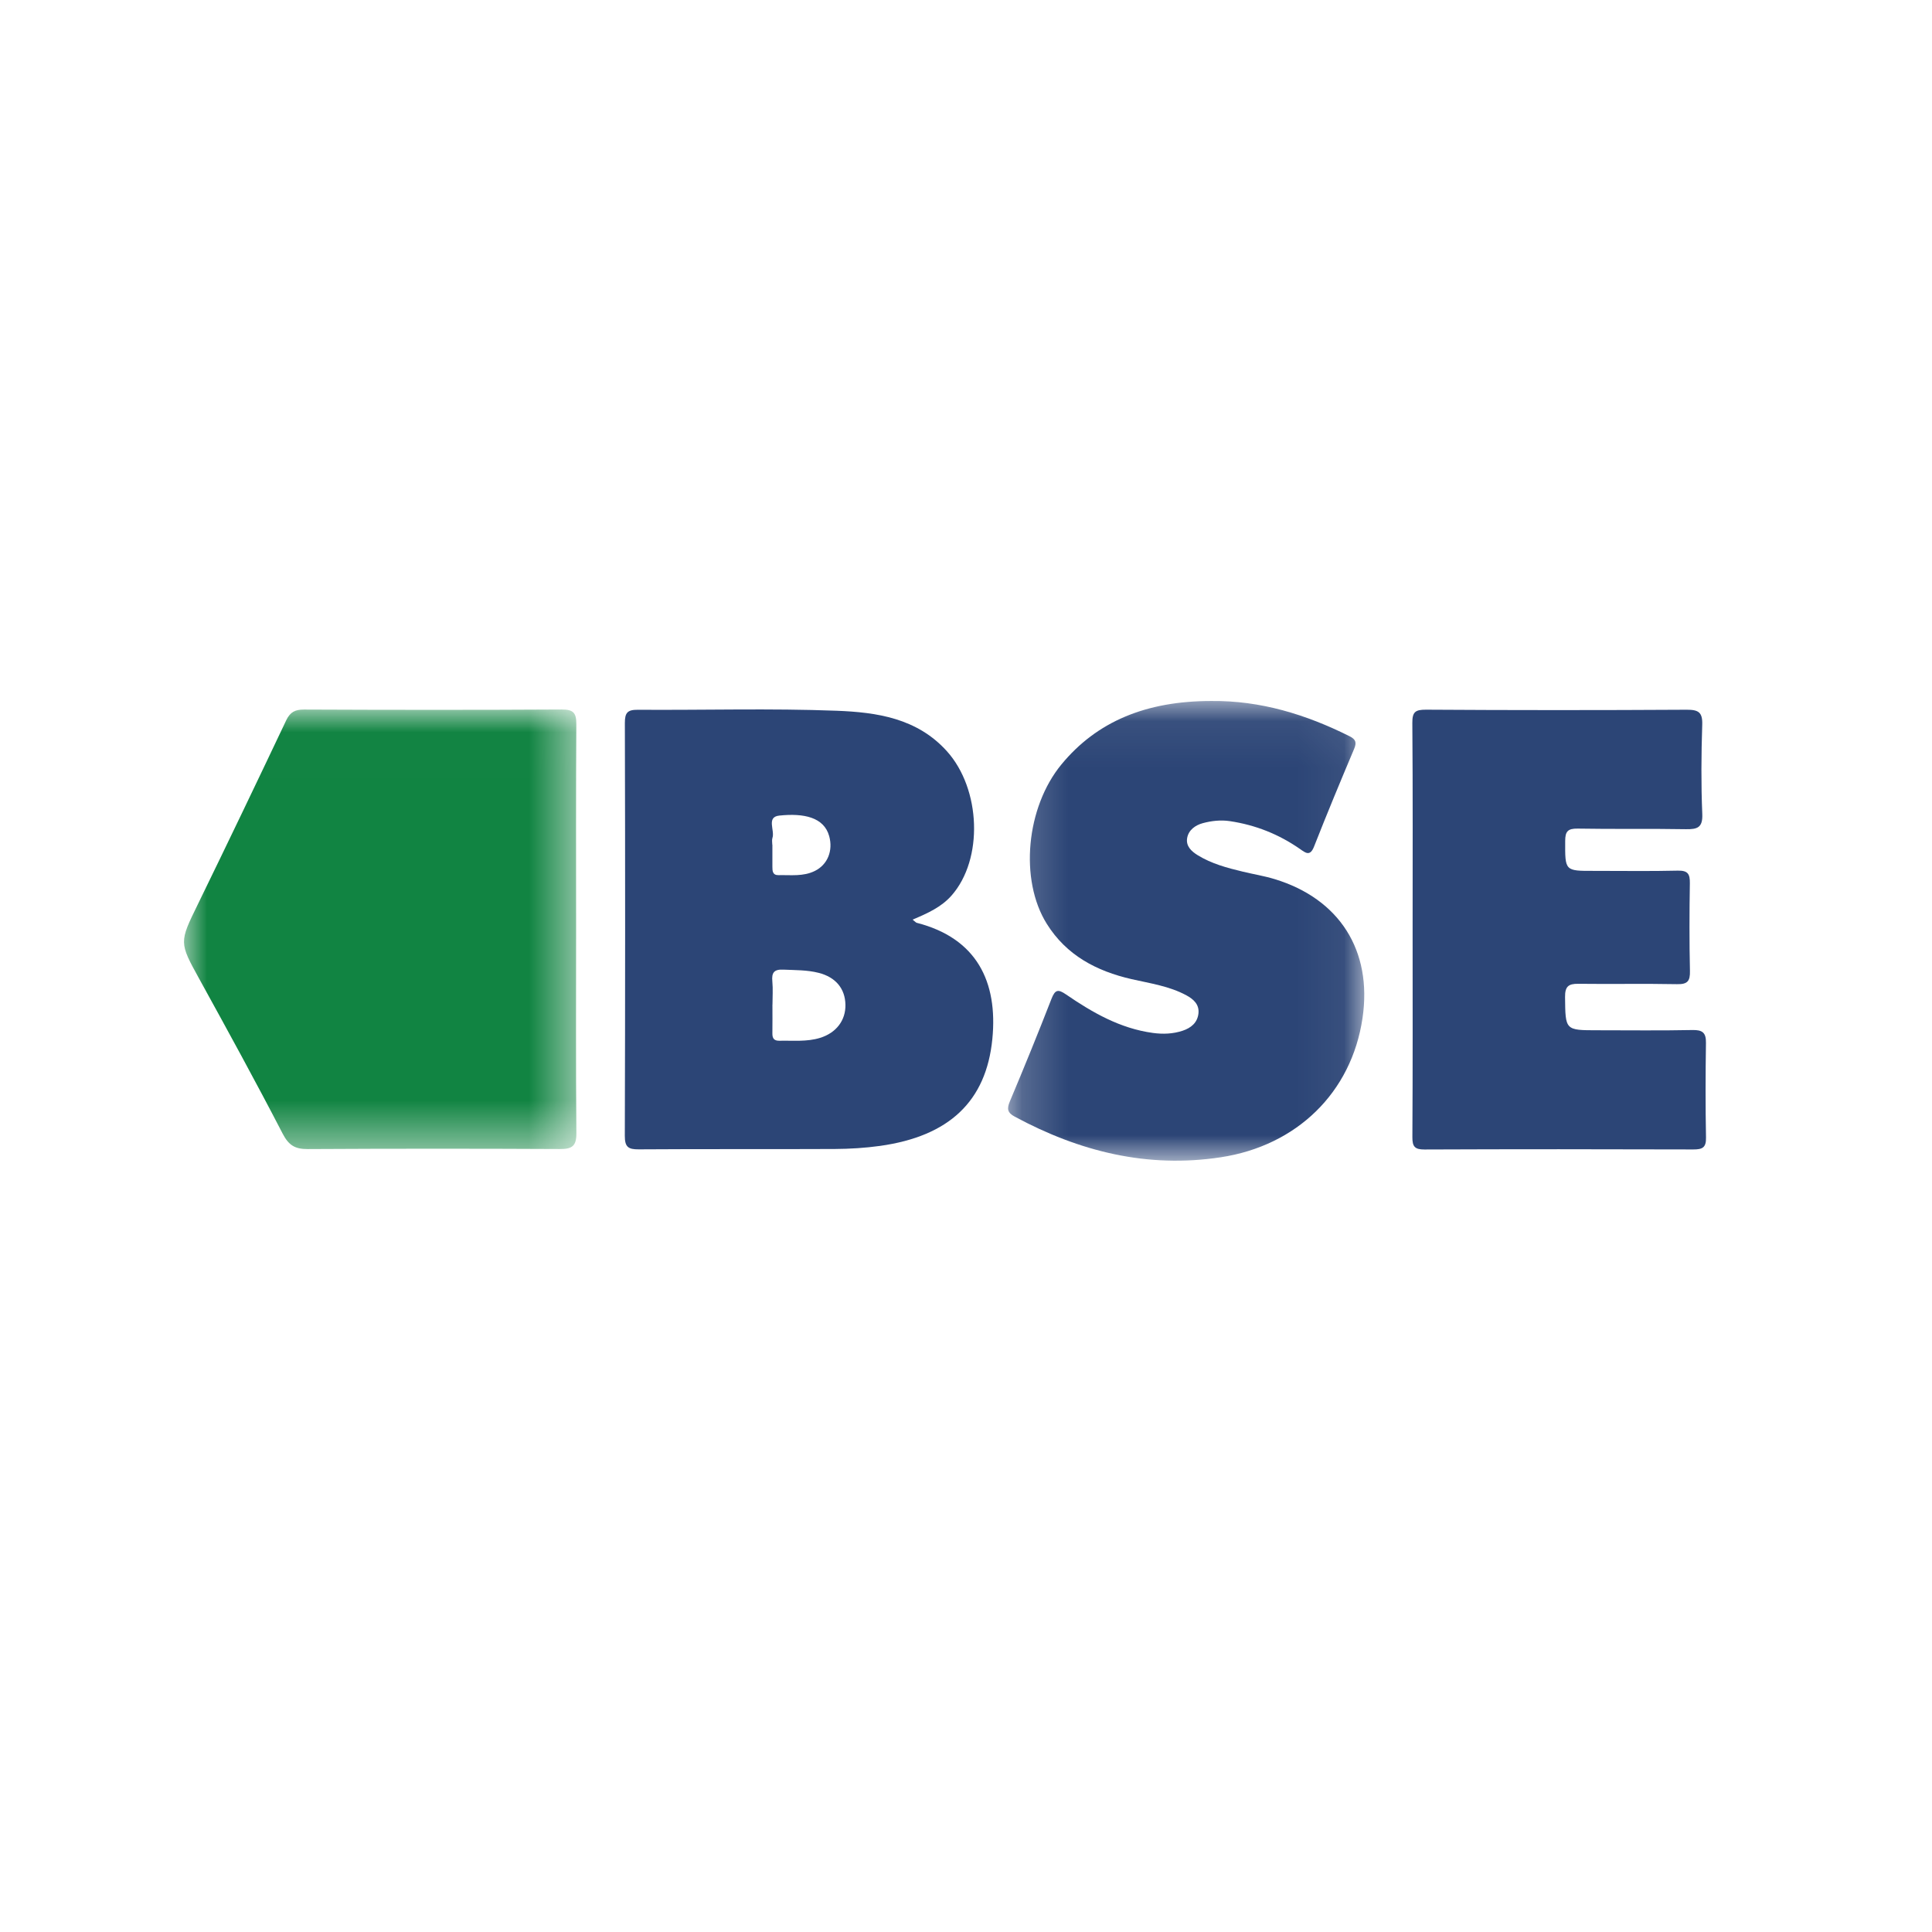 <?xml version="1.0" encoding="UTF-8"?>
<svg width="42px" height="42px" viewBox="0 0 42 42" version="1.1" xmlns="http://www.w3.org/2000/svg" xmlns:xlink="http://www.w3.org/1999/xlink">
    <title>[00321] Banco de Santiago del Estero</title>
    <defs>
        <polygon id="path-1" points="0 0.006 8.53 0.006 8.53 9.562 0 9.562"></polygon>
        <polygon id="path-3" points="0.199 0.061 7.942 0.061 7.942 10.055 0.199 10.055"></polygon>
    </defs>
    <g id="[00321]-Banco-de-Santiago-del-Estero" stroke="none" stroke-width="1" fill="none" fill-rule="evenodd">
        <g id="Group-11" transform="translate(4, 15)">
            <g id="Group-3" transform="translate(0, 0.418)">
                <mask id="mask-2" fill="white">
                    <use xlink:href="#path-1"></use>
                </mask>
                <g id="Clip-2"></g>
                <path d="M8.524,4.77 C8.524,6.251 8.517,7.732 8.53,9.213 C8.533,9.495 8.439,9.563 8.172,9.561 C6.344,9.552 4.515,9.552 2.686,9.562 C2.414,9.563 2.276,9.48 2.145,9.227 C1.561,8.098 0.949,6.983 0.336,5.87 C-0.107,5.065 -0.106,5.074 0.303,4.236 C0.951,2.908 1.589,1.576 2.222,0.241 C2.308,0.061 2.415,0.006 2.61,0.007 C4.478,0.015 6.347,0.017 8.216,0.006 C8.472,0.005 8.53,0.086 8.529,0.328 C8.519,1.808 8.524,3.289 8.524,4.77" id="Fill-1" fill="#118442" mask="url(#mask-2)"></path>
            </g>
            <g id="Group-6" transform="translate(17.716, 0.178)">
                <mask id="mask-4" fill="white">
                    <use xlink:href="#path-3"></use>
                </mask>
                <g id="Clip-5"></g>
                <path d="M4.62,0.061 C5.689,0.05 6.676,0.354 7.622,0.827 C7.76,0.896 7.78,0.964 7.72,1.106 C7.423,1.809 7.13,2.514 6.851,3.224 C6.764,3.447 6.666,3.363 6.546,3.279 C6.085,2.958 5.578,2.756 5.021,2.673 C4.82,2.643 4.62,2.666 4.431,2.717 C4.272,2.76 4.12,2.865 4.091,3.044 C4.063,3.217 4.184,3.329 4.322,3.414 C4.623,3.599 4.959,3.689 5.298,3.77 C5.529,3.826 5.766,3.864 5.993,3.933 C7.4,4.361 8.121,5.484 7.904,6.954 C7.665,8.578 6.469,9.73 4.823,9.98 C3.222,10.224 1.746,9.853 0.344,9.097 C0.185,9.012 0.169,8.928 0.237,8.766 C0.549,8.025 0.853,7.28 1.144,6.531 C1.223,6.33 1.29,6.325 1.458,6.44 C2.034,6.835 2.635,7.18 3.346,7.277 C3.567,7.307 3.783,7.299 3.994,7.229 C4.173,7.169 4.313,7.058 4.337,6.857 C4.36,6.658 4.229,6.543 4.076,6.46 C3.703,6.258 3.287,6.2 2.881,6.107 C2.12,5.932 1.468,5.59 1.04,4.905 C0.443,3.949 0.589,2.372 1.361,1.437 C2.126,0.511 3.193,0.06 4.62,0.061" id="Fill-4" fill="#2C4576" mask="url(#mask-4)"></path>
            </g>
            <path d="M26.709,5.219 C26.709,3.718 26.715,2.218 26.703,0.718 C26.701,0.477 26.766,0.427 27.002,0.428 C28.89,0.44 30.778,0.44 32.666,0.429 C32.922,0.428 33.014,0.482 33.005,0.755 C32.984,1.4 32.979,2.048 33.006,2.692 C33.019,2.99 32.903,3.03 32.651,3.026 C31.866,3.012 31.081,3.027 30.296,3.013 C30.083,3.01 30.026,3.075 30.026,3.281 C30.023,3.935 30.015,3.934 30.656,3.932 C31.262,3.931 31.869,3.942 32.474,3.927 C32.694,3.922 32.739,4.001 32.736,4.201 C32.726,4.836 32.724,5.473 32.738,6.108 C32.743,6.328 32.686,6.4 32.457,6.395 C31.742,6.381 31.026,6.396 30.311,6.387 C30.094,6.384 30.021,6.447 30.023,6.675 C30.031,7.397 30.021,7.397 30.732,7.397 C31.418,7.397 32.104,7.406 32.789,7.392 C33.008,7.387 33.09,7.447 33.086,7.672 C33.076,8.357 33.074,9.043 33.087,9.729 C33.092,9.948 33.009,9.989 32.81,9.988 C30.863,9.982 28.915,9.981 26.967,9.989 C26.755,9.99 26.703,9.925 26.704,9.72 C26.713,8.219 26.709,6.719 26.709,5.219" id="Fill-7" fill="#2C4576"></path>
            <path d="M13.829,7.562 C13.539,7.652 13.24,7.618 12.944,7.625 C12.826,7.627 12.789,7.572 12.791,7.463 C12.794,7.255 12.792,7.048 12.792,6.84 L12.793,6.84 C12.793,6.672 12.806,6.502 12.79,6.335 C12.772,6.145 12.826,6.069 13.031,6.079 C13.288,6.091 13.546,6.085 13.797,6.149 C14.167,6.243 14.372,6.491 14.379,6.841 C14.386,7.181 14.18,7.453 13.829,7.562 M12.942,2.73 C13.477,2.674 13.913,2.767 14.026,3.177 C14.113,3.493 13.992,3.796 13.715,3.933 C13.462,4.059 13.191,4.019 12.925,4.025 C12.795,4.027 12.791,3.935 12.791,3.841 C12.791,3.682 12.791,3.523 12.791,3.364 L12.789,3.364 C12.789,3.315 12.777,3.261 12.792,3.216 C12.849,3.052 12.653,2.76 12.942,2.73 M15.929,5.061 C15.912,5.057 15.899,5.039 15.839,4.992 C16.165,4.854 16.461,4.722 16.685,4.469 C17.382,3.679 17.325,2.155 16.586,1.332 C15.936,0.61 15.059,0.485 14.189,0.451 C12.75,0.396 11.307,0.44 9.866,0.43 C9.64,0.428 9.584,0.494 9.584,0.716 C9.592,3.708 9.592,6.699 9.583,9.69 C9.582,9.934 9.656,9.988 9.887,9.986 C11.308,9.976 12.729,9.985 14.15,9.978 C14.477,9.976 14.807,9.956 15.13,9.911 C16.629,9.702 17.44,8.944 17.573,7.585 C17.695,6.339 17.231,5.395 15.929,5.061" id="Fill-9" fill="#2C4576"></path>
        </g>
    </g>
</svg>